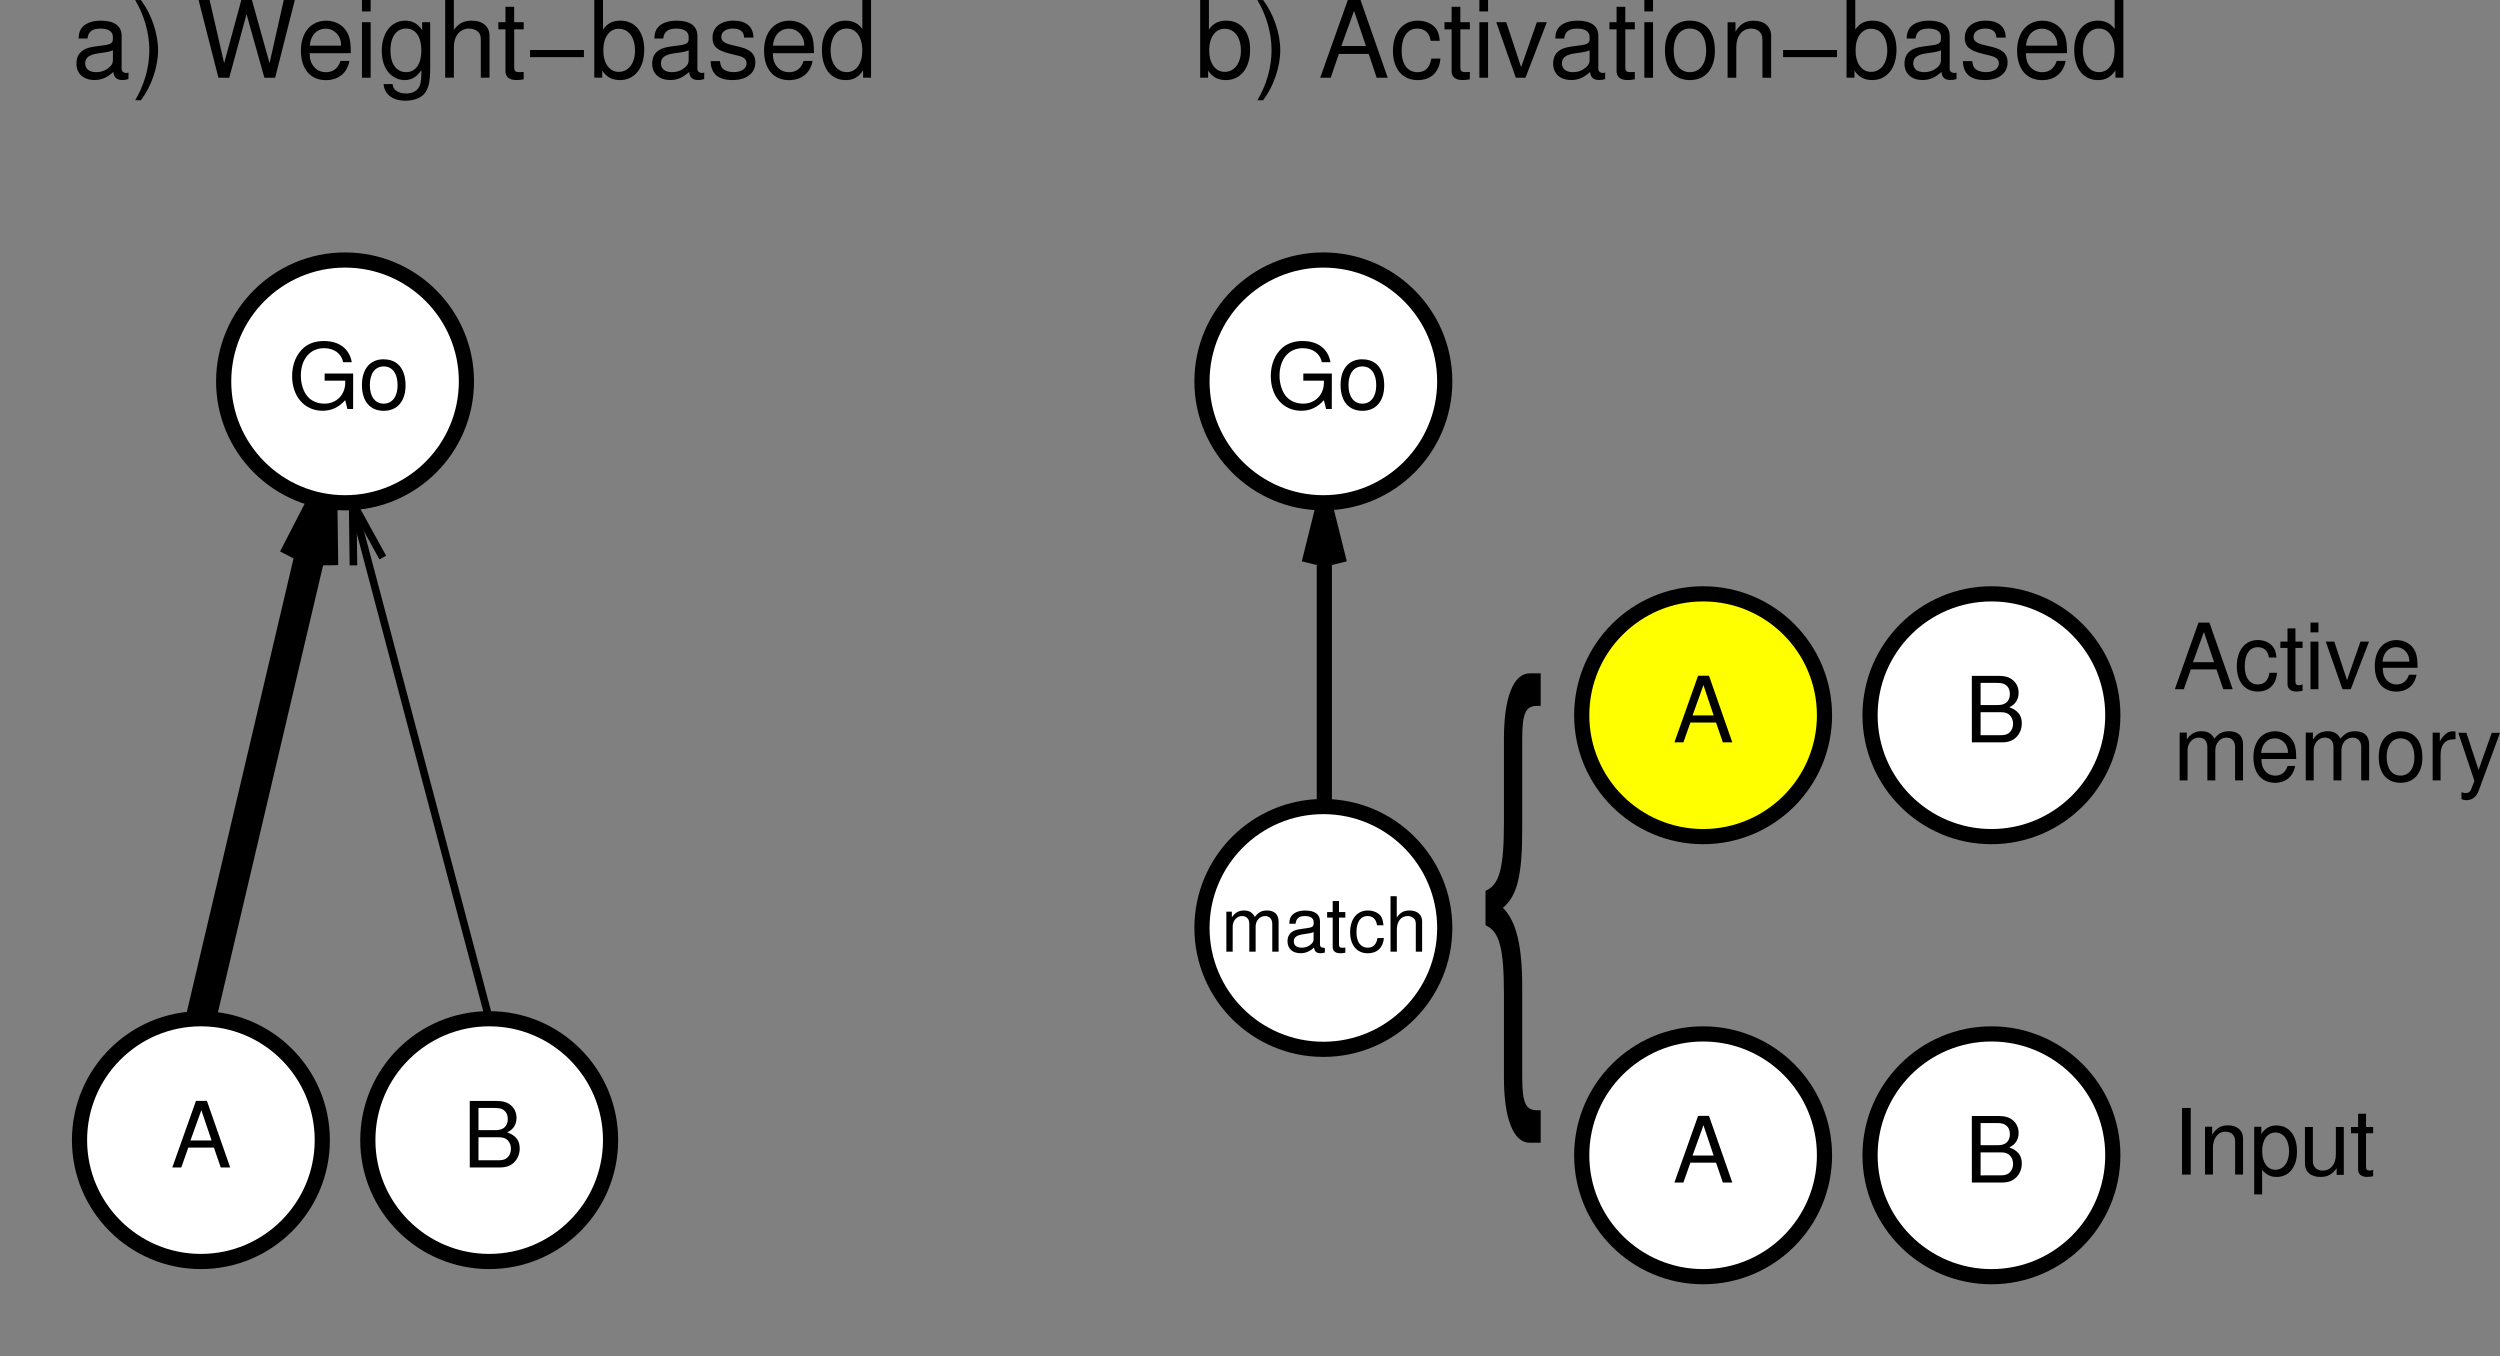 <?xml version="1.0" encoding="ISO-8859-1" standalone="yes"?>
<svg width="315.226" height="171.004">
  <rect width="100%" height="100%" fill="#808080" stroke="none"/>
  <defs> 
    <marker id="ArrowEnd" viewBox="0 0 10 10" refX="0" refY="5" 
     markerUnits="strokeWidth" 
     markerWidth="4" 
     markerHeight="3" 
     orient="auto"> 
        <path d="M 0 0 L 10 5 L 0 10 z" /> 
    </marker>
    <marker id="ArrowStart" viewBox="0 0 10 10" refX="10" refY="5" 
     markerUnits="strokeWidth" 
     markerWidth="4" 
     markerHeight="3" 
     orient="auto"> 
        <path d="M 10 0 L 0 5 L 10 10 z" /> 
    </marker> </defs>
<g>
<path style="stroke:none; fill-rule:evenodd; fill:#ffffff" d="M 182.168 117.004C 182.168 108.555 175.316 101.699 166.863 101.699C 158.414 101.699 151.558 108.551 151.558 117.004C 151.558 125.453 158.41 132.309 166.863 132.309C 175.312 132.309 182.168 125.457 182.168 117.004"/>
<path style="stroke:#000000; stroke-width:1.913; fill:none" d="M 182.168 117.004C 182.168 108.555 175.316 101.699 166.863 101.699C 158.414 101.699 151.558 108.551 151.558 117.004C 151.558 125.453 158.41 132.309 166.863 132.309C 175.312 132.309 182.168 125.457 182.168 117.004"/>
<path style="stroke:none; fill-rule:evenodd; fill:#000000" d="M 154.632 114.949L 154.632 120L 155.429 120L 155.429 116.824C 155.429 116.094 155.953 115.504 156.601 115.504C 157.191 115.504 157.527 115.871 157.527 116.516L 157.527 120L 158.324 120L 158.324 116.824C 158.324 116.094 158.847 115.504 159.496 115.504C 160.074 115.504 160.422 115.879 160.422 116.516L 160.422 120L 161.218 120L 161.218 116.211C 161.218 115.305 160.703 114.805 159.761 114.805C 159.093 114.805 158.687 115.016 158.218 115.613C 157.922 115.051 157.519 114.805 156.867 114.805C 156.199 114.805 155.757 115.055 155.324 115.66L 155.324 114.949L 154.632 114.949z"/>
<path style="stroke:none; fill-rule:evenodd; fill:#000000" d="M 167.05 119.531C 166.964 119.504 166.925 119.504 166.875 119.504C 166.593 119.504 166.437 119.363 166.437 119.113L 166.437 116.172C 166.437 115.285 165.793 114.809 164.562 114.809C 163.839 114.809 163.242 115.023 162.906 115.406C 162.679 115.668 162.586 115.965 162.566 116.473L 163.363 116.473C 163.429 115.809 163.789 115.504 164.531 115.504C 165.242 115.504 165.64 115.773 165.64 116.258L 165.64 116.469C 165.64 116.805 165.441 116.949 164.816 117.027C 163.695 117.172 163.523 117.211 163.218 117.336C 162.64 117.574 162.343 118.031 162.343 118.691C 162.343 119.609 162.972 120.191 163.988 120.191C 164.617 120.191 165.125 119.98 165.691 119.477C 165.746 119.969 165.996 120.191 166.511 120.191C 166.672 120.191 166.796 120.176 167.054 120.109L 167.05 119.531zM 165.632 118.414C 165.632 118.676 165.558 118.84 165.316 119.055C 164.992 119.348 164.597 119.496 164.125 119.496C 163.5 119.496 163.136 119.203 163.136 118.703C 163.136 118.184 163.492 117.918 164.347 117.797C 165.191 117.684 165.363 117.648 165.632 117.523L 165.632 118.414z"/>
<path style="stroke:none; fill-rule:evenodd; fill:#000000" d="M 169.632 115L 168.836 115L 168.836 113.609L 168.039 113.609L 168.039 115L 167.339 115L 167.339 115.699L 168.039 115.699L 168.039 119.418C 168.039 119.914 168.379 120.195 168.992 120.195C 169.179 120.195 169.371 120.18 169.632 120.133L 169.632 119.484C 169.531 119.496 169.41 119.5 169.261 119.5C 168.929 119.5 168.836 119.406 168.836 119.062L 168.836 115.703L 169.632 115.703L 169.632 115z"/>
<path style="stroke:none; fill-rule:evenodd; fill:#000000" d="M 174.437 116.672C 174.402 116.145 174.296 115.805 174.105 115.504C 173.761 115.066 173.16 114.805 172.464 114.805C 171.117 114.805 170.238 115.879 170.238 117.551C 170.238 119.172 171.097 120.199 172.453 120.199C 173.644 120.199 174.402 119.492 174.496 118.277L 173.687 118.277C 173.554 119.09 173.14 119.496 172.453 119.496C 171.566 119.496 171.035 118.762 171.035 117.547C 171.035 116.266 171.554 115.5 172.433 115.5C 173.105 115.5 173.531 115.918 173.629 116.668L 174.437 116.672z"/>
<path style="stroke:none; fill-rule:evenodd; fill:#000000" d="M 175.332 113L 175.332 120L 176.129 120L 176.129 117.211C 176.129 116.18 176.664 115.504 177.488 115.504C 177.746 115.504 178.004 115.59 178.195 115.734C 178.422 115.895 178.519 116.137 178.519 116.496L 178.519 120L 179.316 120L 179.316 116.184C 179.316 115.336 178.714 114.805 177.73 114.805C 177.019 114.805 176.589 115.035 176.117 115.68L 176.117 113.008L 175.332 113z"/>
<path style="stroke:none; fill-rule:evenodd; fill:#000000" d="M 275.132 148.102L 276.23 148.102L 276.23 139.703L 275.132 139.703L 275.132 148.102z"/>
<path style="stroke:none; fill-rule:evenodd; fill:#000000" d="M 278.031 142.074L 278.031 148.098L 279.031 148.098L 279.031 144.75C 279.031 143.512 279.656 142.699 280.621 142.699C 281.359 142.699 281.828 143.16 281.828 143.891L 281.828 148.094L 282.828 148.094L 282.828 143.539C 282.828 142.539 282.086 141.895 280.925 141.895C 280.035 141.895 279.461 142.238 278.933 143.078L 278.933 142.066L 278.031 142.074z"/>
<path style="stroke:none; fill-rule:evenodd; fill:#000000" d="M 284.234 150.605L 285.234 150.605L 285.234 147.504C 285.734 148.125 286.296 148.402 287.07 148.402C 288.613 148.402 289.629 147.145 289.629 145.211C 289.629 143.18 288.644 141.906 287.046 141.906C 286.234 141.906 285.578 142.273 285.132 142.984L 285.132 142.078L 284.234 142.078L 284.234 150.605zM 286.898 142.801C 287.945 142.801 288.629 143.734 288.629 145.184C 288.629 146.559 287.933 147.496 286.898 147.496C 285.894 147.496 285.234 146.57 285.234 145.148C 285.234 143.727 285.894 142.801 286.898 142.801z"/>
<path style="stroke:none; fill-rule:evenodd; fill:#000000" d="M 295.531 148.137L 295.531 142.105L 294.531 142.105L 294.531 145.551C 294.531 146.789 293.886 147.602 292.879 147.602C 292.117 147.602 291.632 147.141 291.632 146.41L 291.632 142.105L 290.632 142.105L 290.632 146.758C 290.632 147.758 291.39 148.402 292.582 148.402C 293.48 148.402 294.054 148.094 294.629 147.301L 294.629 148.141L 295.531 148.137z"/>
<path style="stroke:none; fill-rule:evenodd; fill:#000000" d="M 299.234 142.102L 298.336 142.102L 298.336 140.434L 297.336 140.434L 297.336 142.102L 296.437 142.102L 296.437 142.898L 297.336 142.898L 297.336 147.445C 297.336 148.051 297.738 148.395 298.468 148.395C 298.691 148.395 298.918 148.371 299.23 148.312L 299.23 147.477C 299.117 147.566 298.98 147.594 298.812 147.594C 298.437 147.594 298.332 147.48 298.332 147.051L 298.332 142.898L 299.23 142.898L 299.234 142.102z"/>
<path style="stroke:none; fill-rule:evenodd; fill:#000000" d="M 194.265 84.902L 192.89 84.902C 190.832 84.902 189.632 87.922 189.632 93.145L 189.632 103.648C 189.632 109.496 189.066 111.574 187.308 112.328L 187.308 116.668C 189.066 117.422 189.632 119.559 189.632 125.348L 189.632 135.852C 189.632 141.07 190.828 144.09 192.89 144.09L 194.265 144.09L 194.265 139.992L 193.82 139.992C 192.355 139.992 191.937 139.051 191.937 135.781L 191.937 124.402C 191.937 119.184 191.164 116.105 189.5 114.469C 191.312 112.961 191.937 110.383 191.937 104.598L 191.937 93.219C 191.937 89.949 192.355 89.004 193.82 89.004L 194.265 89.004L 194.265 84.902z"/>
<path style="stroke:none; fill-rule:evenodd; fill:#000000" d="M 279.472 84.402L 280.332 86.902L 281.523 86.902L 278.586 78.504L 277.211 78.504L 274.226 86.902L 275.359 86.902L 276.242 84.402L 279.472 84.402zM 279.175 83.5L 276.515 83.5L 277.89 79.68L 279.175 83.5z"/>
<path style="stroke:none; fill-rule:evenodd; fill:#000000" d="M 287.039 82.906C 286.996 82.32 286.871 81.938 286.64 81.602C 286.234 81.039 285.515 80.703 284.687 80.703C 283.086 80.703 282.039 81.996 282.039 84.008C 282.039 85.961 283.062 87.199 284.675 87.199C 286.097 87.199 286.996 86.328 287.109 84.836L 286.156 84.836C 286 85.812 285.511 86.301 284.707 86.301C 283.664 86.301 283.039 85.438 283.039 84.012C 283.039 82.504 283.648 81.605 284.683 81.605C 285.476 81.605 285.976 82.074 286.089 82.91L 287.039 82.906z"/>
<path style="stroke:none; fill-rule:evenodd; fill:#000000" d="M 290.332 80.902L 289.433 80.902L 289.433 79.234L 288.433 79.234L 288.433 80.902L 287.535 80.902L 287.535 81.699L 288.433 81.699L 288.433 86.246C 288.433 86.852 288.836 87.195 289.566 87.195C 289.789 87.195 290.015 87.172 290.328 87.113L 290.328 86.277C 290.214 86.367 290.078 86.395 289.91 86.395C 289.535 86.395 289.429 86.281 289.429 85.852L 289.429 81.699L 290.328 81.699L 290.332 80.902z"/>
<path style="stroke:none; fill-rule:evenodd; fill:#000000" d="M 292.332 80.902L 291.332 80.902L 291.332 86.902L 292.332 86.902L 292.332 80.902zM 292.332 78.5L 291.332 78.5L 291.332 79.734L 292.332 79.734L 292.332 78.5z"/>
<path style="stroke:none; fill-rule:evenodd; fill:#000000" d="M 296.406 86.902L 298.711 80.902L 297.632 80.902L 295.937 85.762L 294.332 80.902L 293.254 80.902L 295.363 86.902L 296.406 86.902z"/>
<path style="stroke:none; fill-rule:evenodd; fill:#000000" d="M 304.832 84.203C 304.832 83.285 304.765 82.734 304.593 82.289C 304.207 81.305 303.293 80.707 302.175 80.707C 300.511 80.707 299.437 82 299.437 83.988C 299.437 85.977 300.472 87.203 302.148 87.203C 303.511 87.203 304.457 86.41 304.699 85.078L 303.746 85.078C 303.484 85.883 302.953 86.301 302.191 86.301C 301.589 86.301 301.078 86.023 300.761 85.508C 300.535 85.16 300.457 84.809 300.445 84.203L 304.832 84.203zM 300.414 83.434C 300.492 82.32 301.172 81.598 302.132 81.598C 303.07 81.598 303.796 82.375 303.796 83.363C 303.796 83.383 303.796 83.406 303.785 83.43L 300.414 83.434z"/>
<path style="stroke:none; fill-rule:evenodd; fill:#000000" d="M 274.832 92.375L 274.832 98.398L 275.832 98.398L 275.832 94.59C 275.832 93.711 276.457 93.004 277.226 93.004C 277.929 93.004 278.328 93.441 278.328 94.219L 278.328 98.398L 279.328 98.398L 279.328 94.59C 279.328 93.711 279.953 93.004 280.722 93.004C 281.414 93.004 281.824 93.453 281.824 94.219L 281.824 98.398L 282.824 98.398L 282.824 93.879C 282.824 92.801 282.203 92.203 281.07 92.203C 280.265 92.203 279.777 92.445 279.214 93.133C 278.859 92.484 278.375 92.203 277.589 92.203C 276.785 92.203 276.254 92.5 275.734 93.223L 275.734 92.375L 274.832 92.375z"/>
<path style="stroke:none; fill-rule:evenodd; fill:#000000" d="M 289.531 95.703C 289.531 94.785 289.464 94.234 289.293 93.789C 288.906 92.805 287.992 92.207 286.875 92.207C 285.211 92.207 284.136 93.5 284.136 95.488C 284.136 97.477 285.172 98.703 286.847 98.703C 288.211 98.703 289.156 97.91 289.398 96.578L 288.445 96.578C 288.183 97.383 287.652 97.801 286.89 97.801C 286.289 97.801 285.777 97.523 285.461 97.008C 285.234 96.66 285.156 96.309 285.144 95.703L 289.531 95.703zM 285.113 94.934C 285.191 93.82 285.871 93.098 286.832 93.098C 287.769 93.098 288.496 93.875 288.496 94.863C 288.496 94.883 288.496 94.906 288.484 94.93L 285.113 94.934z"/>
<path style="stroke:none; fill-rule:evenodd; fill:#000000" d="M 290.734 92.375L 290.734 98.398L 291.734 98.398L 291.734 94.59C 291.734 93.711 292.359 93.004 293.129 93.004C 293.832 93.004 294.23 93.441 294.23 94.219L 294.23 98.398L 295.23 98.398L 295.23 94.59C 295.23 93.711 295.855 93.004 296.625 93.004C 297.316 93.004 297.726 93.453 297.726 94.219L 297.726 98.398L 298.726 98.398L 298.726 93.879C 298.726 92.801 298.105 92.203 296.972 92.203C 296.168 92.203 295.679 92.445 295.117 93.133C 294.761 92.484 294.277 92.203 293.492 92.203C 292.687 92.203 292.156 92.5 291.636 93.223L 291.636 92.375L 290.734 92.375z"/>
<path style="stroke:none; fill-rule:evenodd; fill:#000000" d="M 302.672 92.203C 300.968 92.203 299.937 93.418 299.937 95.453C 299.937 97.488 300.957 98.703 302.687 98.703C 304.39 98.703 305.437 97.492 305.437 95.504C 305.437 93.414 304.429 92.211 302.679 92.211L 302.672 92.203zM 302.683 93.102C 303.777 93.102 304.433 93.988 304.433 95.484C 304.433 96.898 303.757 97.797 302.683 97.797C 301.601 97.797 300.933 96.91 300.933 95.449C 300.933 94 301.597 93.102 302.683 93.102z"/>
<path style="stroke:none; fill-rule:evenodd; fill:#000000" d="M 306.734 92.375L 306.734 98.398L 307.734 98.398L 307.734 95.266C 307.734 94.402 307.945 93.84 308.394 93.504C 308.683 93.285 308.964 93.219 309.617 93.207L 309.617 92.242C 309.461 92.223 309.382 92.211 309.257 92.211C 308.648 92.211 308.183 92.578 307.636 93.473L 307.636 92.383L 306.734 92.375z"/>
<path style="stroke:none; fill-rule:evenodd; fill:#000000" d="M 314.187 92.402L 312.523 97.07L 310.988 92.402L 309.968 92.402L 312 98.457L 311.636 99.41C 311.488 99.836 311.273 99.996 310.871 99.996C 310.734 99.996 310.574 99.961 310.367 99.891L 310.367 100.746C 310.558 100.848 310.754 100.895 311.007 100.895C 311.316 100.895 311.648 100.793 311.902 100.609C 312.199 100.395 312.371 100.141 312.554 99.66L 315.226 92.398L 314.187 92.402z"/>
<path style="stroke:#000000; stroke-width:1.913; fill:none" d="M 166.984 101.633L 166.984 63.355"/>
<path style="stroke:#000000; stroke-width:1.913; fill:none" d="M 165.07 71.008L 166.98 63.355L 168.89 71.008"/>
<path style="stroke:none; fill-rule:evenodd; fill:#000000" d="M 16.199 9.145C 16.078 9.199 16.023 9.199 15.953 9.199C 15.559 9.199 15.336 9 15.336 8.652L 15.336 4.523C 15.336 3.277 14.43 2.605 12.707 2.605C 11.695 2.605 10.855 2.895 10.387 3.414C 10.07 3.77 9.934 4.168 9.91 4.859L 11.031 4.859C 11.121 3.996 11.629 3.605 12.672 3.605C 13.672 3.605 14.234 3.98 14.234 4.648L 14.234 4.941C 14.234 5.41 13.957 5.609 13.082 5.715C 11.52 5.914 11.281 5.969 10.855 6.141C 10.047 6.473 9.637 7.105 9.637 8.016C 9.637 9.285 10.515 10.09 11.926 10.09C 12.805 10.09 13.508 9.785 14.293 9.07C 14.371 9.773 14.719 10.09 15.437 10.09C 15.664 10.09 15.836 10.066 16.195 9.973L 16.199 9.145zM 14.234 7.578C 14.234 7.945 14.129 8.172 13.793 8.477C 13.34 8.887 12.785 9.098 12.125 9.098C 11.25 9.098 10.742 8.688 10.742 7.988C 10.742 7.262 11.238 6.891 12.437 6.719C 13.621 6.562 13.863 6.508 14.238 6.336L 14.234 7.578z"/>
<path style="stroke:none; fill-rule:evenodd; fill:#000000" d="M 17.77 12.641C 19.094 10.883 19.93 8.438 19.93 6.332C 19.93 4.211 19.094 1.77 17.77 0.008L 17.043 0.008C 18.191 1.93 18.832 4.184 18.832 6.332C 18.832 8.465 18.191 10.734 17.043 12.641L 17.77 12.641z"/>
<path style="stroke:none; fill-rule:evenodd; fill:#000000" d="M 34.695 9.801L 37.172 0.004L 35.781 0.004L 33.988 7.969L 31.765 0.004L 30.43 0.004L 28.262 7.969L 26.43 0.004L 25.039 0.004L 27.543 9.801L 28.906 9.801L 31.086 1.781L 33.336 9.801L 34.695 9.801z"/>
<path style="stroke:none; fill-rule:evenodd; fill:#000000" d="M 44.234 6.703C 44.234 5.629 44.156 4.984 43.957 4.461C 43.508 3.309 42.441 2.609 41.137 2.609C 39.195 2.609 37.941 4.102 37.941 6.398C 37.941 8.691 39.145 10.105 41.094 10.105C 42.684 10.105 43.781 9.199 44.062 7.68L 42.937 7.68C 42.633 8.617 42 9.105 41.105 9.105C 40.398 9.105 39.797 8.789 39.422 8.203C 39.156 7.805 39.062 7.406 39.047 6.711L 44.234 6.703zM 39.059 5.758C 39.152 4.461 39.941 3.617 41.066 3.617C 42.164 3.617 43.008 4.527 43.008 5.676C 43.008 5.699 43.008 5.727 42.996 5.754L 39.059 5.758z"/>
<path style="stroke:none; fill-rule:evenodd; fill:#000000" d="M 46.734 2.801L 45.637 2.801L 45.637 9.801L 46.734 9.801L 46.734 2.801zM 46.734 0L 45.637 0L 45.637 1.441L 46.734 1.441L 46.734 0z"/>
<path style="stroke:none; fill-rule:evenodd; fill:#000000" d="M 53.234 2.801L 53.234 3.801C 52.676 2.984 51.996 2.602 51.105 2.602C 49.336 2.602 48.137 4.148 48.137 6.418C 48.137 7.562 48.441 8.496 49.016 9.164C 49.535 9.75 50.281 10.098 51.016 10.098C 51.895 10.098 52.508 9.727 53.133 8.848L 53.133 9.211C 53.133 10.164 53.016 10.746 52.734 11.137C 52.441 11.555 51.867 11.793 51.187 11.793C 50.68 11.793 50.227 11.66 49.922 11.414C 49.668 11.211 49.562 11.023 49.496 10.602L 48.363 10.602C 48.48 11.914 49.504 12.695 51.137 12.695C 52.172 12.695 53.062 12.363 53.512 11.805C 54.039 11.168 54.242 10.285 54.242 8.645L 54.242 2.801L 53.234 2.801zM 51.195 3.602C 52.414 3.602 53.129 4.625 53.129 6.391C 53.129 8.074 52.398 9.098 51.207 9.098C 49.977 9.098 49.23 8.062 49.23 6.348C 49.23 4.652 49.988 3.598 51.191 3.598L 51.195 3.602z"/>
<path style="stroke:none; fill-rule:evenodd; fill:#000000" d="M 56.133 0L 56.133 9.797L 57.23 9.797L 57.23 5.953C 57.23 4.531 57.988 3.602 59.16 3.602C 59.523 3.602 59.891 3.719 60.164 3.918C 60.488 4.141 60.625 4.477 60.625 4.969L 60.625 9.797L 61.723 9.797L 61.723 4.512C 61.723 3.34 60.871 2.605 59.496 2.605C 58.496 2.605 57.891 2.906 57.227 3.75L 57.227 0.004L 56.133 0z"/>
<path style="stroke:none; fill-rule:evenodd; fill:#000000" d="M 66.031 2.801L 64.832 2.801L 64.832 0.855L 63.734 0.855L 63.734 2.801L 62.836 2.801L 62.836 3.699L 63.734 3.699L 63.734 8.988C 63.734 9.695 64.223 10.094 65.105 10.094C 65.375 10.094 65.648 10.07 66.031 10.004L 66.031 9.074C 65.879 9.09 65.699 9.094 65.477 9.094C 64.977 9.094 64.836 8.961 64.836 8.469L 64.836 3.695L 66.035 3.695L 66.031 2.801z"/>
<path style="stroke:none; fill-rule:evenodd; fill:#000000" d="M 66.832 7.203L 73.629 7.203L 73.629 6.305L 66.832 6.305L 66.832 7.203z"/>
<path style="stroke:none; fill-rule:evenodd; fill:#000000" d="M 74.933 0L 74.933 9.797L 75.933 9.797L 75.933 8.902C 76.469 9.711 77.183 10.098 78.164 10.098C 80.019 10.098 81.23 8.594 81.23 6.27C 81.23 4.004 80.074 2.602 78.215 2.602C 77.246 2.602 76.558 2.957 76.035 3.73L 76.035 0L 74.933 0zM 78.023 3.629C 79.266 3.629 80.07 4.711 80.07 6.387C 80.07 7.98 79.242 9.062 78.023 9.062C 76.848 9.062 76.07 7.992 76.07 6.344C 76.07 4.699 76.844 3.625 78.023 3.625L 78.023 3.629z"/>
<path style="stroke:none; fill-rule:evenodd; fill:#000000" d="M 88.796 9.145C 88.675 9.199 88.621 9.199 88.55 9.199C 88.156 9.199 87.933 9 87.933 8.652L 87.933 4.523C 87.933 3.277 87.027 2.605 85.304 2.605C 84.293 2.605 83.453 2.895 82.984 3.414C 82.668 3.77 82.531 4.168 82.508 4.859L 83.629 4.859C 83.718 3.996 84.226 3.605 85.269 3.605C 86.269 3.605 86.832 3.98 86.832 4.648L 86.832 4.941C 86.832 5.41 86.554 5.609 85.679 5.715C 84.117 5.914 83.879 5.969 83.453 6.141C 82.644 6.473 82.234 7.105 82.234 8.016C 82.234 9.285 83.113 10.09 84.523 10.09C 85.402 10.09 86.105 9.785 86.89 9.07C 86.968 9.773 87.316 10.09 88.035 10.09C 88.261 10.09 88.433 10.066 88.793 9.973L 88.796 9.145zM 86.832 7.578C 86.832 7.945 86.726 8.172 86.39 8.477C 85.937 8.887 85.382 9.098 84.722 9.098C 83.847 9.098 83.339 8.688 83.339 7.988C 83.339 7.262 83.836 6.891 85.035 6.719C 86.218 6.562 86.461 6.508 86.836 6.336L 86.832 7.578z"/>
<path style="stroke:none; fill-rule:evenodd; fill:#000000" d="M 95 4.738C 94.988 3.375 94.089 2.602 92.492 2.602C 90.882 2.602 89.839 3.445 89.839 4.746C 89.839 5.844 90.394 6.363 92.035 6.766L 93.066 7.02C 93.832 7.207 94.136 7.488 94.136 7.996C 94.136 8.652 93.48 9.094 92.496 9.094C 91.894 9.094 91.382 8.918 91.101 8.617C 90.929 8.414 90.847 8.211 90.781 7.707L 89.601 7.707C 89.652 9.32 90.554 10.094 92.375 10.094C 94.125 10.094 95.242 9.227 95.242 7.871C 95.242 6.828 94.66 6.254 93.285 5.918L 92.226 5.664C 91.328 5.453 90.945 5.156 90.945 4.66C 90.945 4.02 91.519 3.602 92.425 3.602C 93.32 3.602 93.8 3.992 93.828 4.738L 95 4.738z"/>
<path style="stroke:none; fill-rule:evenodd; fill:#000000" d="M 102.632 6.703C 102.632 5.629 102.554 4.984 102.355 4.461C 101.906 3.309 100.839 2.609 99.535 2.609C 97.593 2.609 96.339 4.102 96.339 6.398C 96.339 8.691 97.543 10.105 99.492 10.105C 101.082 10.105 102.179 9.199 102.461 7.68L 101.336 7.68C 101.031 8.617 100.398 9.105 99.504 9.105C 98.796 9.105 98.195 8.789 97.82 8.203C 97.554 7.805 97.461 7.406 97.445 6.711L 102.632 6.703zM 97.461 5.758C 97.554 4.461 98.343 3.617 99.468 3.617C 100.566 3.617 101.41 4.527 101.41 5.676C 101.41 5.699 101.41 5.727 101.398 5.754L 97.461 5.758z"/>
<path style="stroke:none; fill-rule:evenodd; fill:#000000" d="M 109.832 0L 108.734 0L 108.734 3.664C 108.273 2.969 107.535 2.602 106.609 2.602C 104.812 2.602 103.636 4.055 103.636 6.285C 103.636 8.645 104.781 10.098 106.636 10.098C 107.582 10.098 108.242 9.742 108.832 8.875L 108.832 9.797L 109.832 9.797L 109.832 0zM 106.765 3.602C 107.968 3.602 108.73 4.684 108.73 6.375C 108.73 8.012 107.957 9.094 106.777 9.094C 105.55 9.094 104.734 8 104.734 6.348C 104.734 4.699 105.546 3.598 106.765 3.598L 106.765 3.602z"/>
<path style="stroke:none; fill-rule:evenodd; fill:#000000" d="M 151.332 0L 151.332 9.797L 152.332 9.797L 152.332 8.902C 152.867 9.711 153.582 10.098 154.562 10.098C 156.418 10.098 157.629 8.594 157.629 6.27C 157.629 4.004 156.472 2.602 154.613 2.602C 153.644 2.602 152.957 2.957 152.433 3.73L 152.433 0L 151.332 0zM 154.422 3.629C 155.664 3.629 156.468 4.711 156.468 6.387C 156.468 7.98 155.64 9.062 154.422 9.062C 153.246 9.062 152.468 7.992 152.468 6.344C 152.468 4.699 153.242 3.625 154.422 3.625L 154.422 3.629z"/>
<path style="stroke:none; fill-rule:evenodd; fill:#000000" d="M 159.269 12.641C 160.593 10.883 161.429 8.438 161.429 6.332C 161.429 4.211 160.593 1.77 159.269 0.008L 158.543 0.008C 159.691 1.93 160.332 4.184 160.332 6.332C 160.332 8.465 159.691 10.734 158.543 12.641L 159.269 12.641z"/>
<path style="stroke:none; fill-rule:evenodd; fill:#000000" d="M 172.582 6.801L 173.586 9.801L 174.976 9.801L 171.55 0.004L 169.945 0.004L 166.464 9.801L 167.789 9.801L 168.816 6.801L 172.582 6.801zM 172.234 5.801L 169.129 5.801L 170.734 1.379L 172.234 5.801z"/>
<path style="stroke:none; fill-rule:evenodd; fill:#000000" d="M 181.539 5.141C 181.488 4.449 181.339 4 181.07 3.605C 180.589 2.98 179.742 2.605 178.761 2.605C 176.871 2.605 175.636 4.098 175.636 6.422C 175.636 8.676 176.843 10.102 178.75 10.102C 180.425 10.102 181.488 9.102 181.621 7.391L 180.476 7.391C 180.289 8.531 179.703 9.102 178.734 9.102C 177.484 9.102 176.734 8.094 176.734 6.422C 176.734 4.656 177.468 3.605 178.707 3.605C 179.656 3.605 180.257 4.156 180.394 5.141L 181.539 5.141z"/>
<path style="stroke:none; fill-rule:evenodd; fill:#000000" d="M 185.332 2.801L 184.132 2.801L 184.132 0.855L 183.035 0.855L 183.035 2.801L 182.136 2.801L 182.136 3.699L 183.035 3.699L 183.035 8.988C 183.035 9.695 183.523 10.094 184.406 10.094C 184.675 10.094 184.949 10.07 185.332 10.004L 185.332 9.074C 185.179 9.09 185 9.094 184.777 9.094C 184.277 9.094 184.136 8.961 184.136 8.469L 184.136 3.695L 185.336 3.695L 185.332 2.801z"/>
<path style="stroke:none; fill-rule:evenodd; fill:#000000" d="M 187.632 2.801L 186.535 2.801L 186.535 9.801L 187.632 9.801L 187.632 2.801zM 187.632 0L 186.535 0L 186.535 1.441L 187.632 1.441L 187.632 0z"/>
<path style="stroke:none; fill-rule:evenodd; fill:#000000" d="M 192.347 9.801L 195.039 2.801L 193.781 2.801L 191.8 8.473L 189.925 2.801L 188.668 2.801L 191.129 9.801L 192.347 9.801z"/>
<path style="stroke:none; fill-rule:evenodd; fill:#000000" d="M 202.398 9.145C 202.277 9.199 202.222 9.199 202.152 9.199C 201.757 9.199 201.535 9 201.535 8.652L 201.535 4.523C 201.535 3.277 200.629 2.605 198.906 2.605C 197.894 2.605 197.054 2.895 196.586 3.414C 196.269 3.77 196.132 4.168 196.109 4.859L 197.23 4.859C 197.32 3.996 197.828 3.605 198.871 3.605C 199.871 3.605 200.433 3.98 200.433 4.648L 200.433 4.941C 200.433 5.41 200.156 5.609 199.281 5.715C 197.718 5.914 197.48 5.969 197.054 6.141C 196.246 6.473 195.836 7.105 195.836 8.016C 195.836 9.285 196.714 10.09 198.125 10.09C 199.004 10.09 199.707 9.785 200.492 9.07C 200.57 9.773 200.918 10.09 201.636 10.09C 201.863 10.09 202.035 10.066 202.394 9.973L 202.398 9.145zM 200.433 7.578C 200.433 7.945 200.328 8.172 199.992 8.477C 199.539 8.887 198.984 9.098 198.324 9.098C 197.449 9.098 196.941 8.688 196.941 7.988C 196.941 7.262 197.437 6.891 198.636 6.719C 199.82 6.562 200.062 6.508 200.437 6.336L 200.433 7.578z"/>
<path style="stroke:none; fill-rule:evenodd; fill:#000000" d="M 206.132 2.801L 204.933 2.801L 204.933 0.855L 203.836 0.855L 203.836 2.801L 202.937 2.801L 202.937 3.699L 203.836 3.699L 203.836 8.988C 203.836 9.695 204.324 10.094 205.207 10.094C 205.476 10.094 205.75 10.07 206.132 10.004L 206.132 9.074C 205.98 9.09 205.8 9.094 205.578 9.094C 205.078 9.094 204.937 8.961 204.937 8.469L 204.937 3.695L 206.136 3.695L 206.132 2.801z"/>
<path style="stroke:none; fill-rule:evenodd; fill:#000000" d="M 208.433 2.801L 207.336 2.801L 207.336 9.801L 208.433 9.801L 208.433 2.801zM 208.433 0L 207.336 0L 207.336 1.441L 208.433 1.441L 208.433 0z"/>
<path style="stroke:none; fill-rule:evenodd; fill:#000000" d="M 213.07 2.602C 211.117 2.602 209.933 4.004 209.933 6.352C 209.933 8.699 211.101 10.098 213.082 10.098C 215.035 10.098 216.23 8.699 216.23 6.406C 216.23 3.992 215.074 2.605 213.07 2.605L 213.07 2.602zM 213.082 3.602C 214.363 3.602 215.129 4.637 215.129 6.391C 215.129 8.047 214.336 9.098 213.082 9.098C 211.812 9.098 211.035 8.062 211.035 6.348C 211.035 4.652 211.812 3.598 213.082 3.598L 213.082 3.602z"/>
<path style="stroke:none; fill-rule:evenodd; fill:#000000" d="M 217.832 2.805L 217.832 9.801L 218.929 9.801L 218.929 5.957C 218.929 4.535 219.668 3.605 220.8 3.605C 221.668 3.605 222.226 4.137 222.226 4.973L 222.226 9.801L 223.324 9.801L 223.324 4.516C 223.324 3.355 222.464 2.609 221.129 2.609C 220.097 2.609 219.437 3.008 218.828 3.984L 218.828 2.812L 217.832 2.805z"/>
<path style="stroke:none; fill-rule:evenodd; fill:#000000" d="M 224.832 7.203L 231.629 7.203L 231.629 6.305L 224.832 6.305L 224.832 7.203z"/>
<path style="stroke:none; fill-rule:evenodd; fill:#000000" d="M 232.832 0L 232.832 9.797L 233.832 9.797L 233.832 8.902C 234.367 9.711 235.082 10.098 236.062 10.098C 237.918 10.098 239.129 8.594 239.129 6.27C 239.129 4.004 237.972 2.602 236.113 2.602C 235.144 2.602 234.457 2.957 233.933 3.73L 233.933 0L 232.832 0zM 235.922 3.629C 237.164 3.629 237.968 4.711 237.968 6.387C 237.968 7.98 237.14 9.062 235.922 9.062C 234.746 9.062 233.968 7.992 233.968 6.344C 233.968 4.699 234.742 3.625 235.922 3.625L 235.922 3.629z"/>
<path style="stroke:none; fill-rule:evenodd; fill:#000000" d="M 246.699 9.145C 246.578 9.199 246.523 9.199 246.453 9.199C 246.058 9.199 245.836 9 245.836 8.652L 245.836 4.523C 245.836 3.277 244.929 2.605 243.207 2.605C 242.195 2.605 241.355 2.895 240.886 3.414C 240.57 3.77 240.433 4.168 240.41 4.859L 241.531 4.859C 241.621 3.996 242.129 3.605 243.172 3.605C 244.172 3.605 244.734 3.98 244.734 4.648L 244.734 4.941C 244.734 5.41 244.457 5.609 243.582 5.715C 242.019 5.914 241.781 5.969 241.355 6.141C 240.546 6.473 240.136 7.105 240.136 8.016C 240.136 9.285 241.015 10.09 242.425 10.09C 243.304 10.09 244.007 9.785 244.793 9.07C 244.871 9.773 245.218 10.09 245.937 10.09C 246.164 10.09 246.336 10.066 246.695 9.973L 246.699 9.145zM 244.734 7.578C 244.734 7.945 244.629 8.172 244.293 8.477C 243.839 8.887 243.285 9.098 242.625 9.098C 241.75 9.098 241.242 8.688 241.242 7.988C 241.242 7.262 241.738 6.891 242.937 6.719C 244.121 6.562 244.363 6.508 244.738 6.336L 244.734 7.578z"/>
<path style="stroke:none; fill-rule:evenodd; fill:#000000" d="M 252.898 4.738C 252.886 3.375 251.988 2.602 250.39 2.602C 248.781 2.602 247.738 3.445 247.738 4.746C 247.738 5.844 248.293 6.363 249.933 6.766L 250.964 7.02C 251.73 7.207 252.035 7.488 252.035 7.996C 252.035 8.652 251.379 9.094 250.394 9.094C 249.793 9.094 249.281 8.918 249 8.617C 248.828 8.414 248.746 8.211 248.679 7.707L 247.5 7.707C 247.55 9.32 248.453 10.094 250.273 10.094C 252.023 10.094 253.14 9.227 253.14 7.871C 253.14 6.828 252.558 6.254 251.183 5.918L 250.125 5.664C 249.226 5.453 248.843 5.156 248.843 4.66C 248.843 4.02 249.418 3.602 250.324 3.602C 251.218 3.602 251.699 3.992 251.726 4.738L 252.898 4.738z"/>
<path style="stroke:none; fill-rule:evenodd; fill:#000000" d="M 260.632 6.703C 260.632 5.629 260.554 4.984 260.355 4.461C 259.906 3.309 258.839 2.609 257.535 2.609C 255.593 2.609 254.339 4.102 254.339 6.398C 254.339 8.691 255.543 10.105 257.492 10.105C 259.082 10.105 260.179 9.199 260.461 7.68L 259.336 7.68C 259.031 8.617 258.398 9.105 257.504 9.105C 256.796 9.105 256.195 8.789 255.82 8.203C 255.554 7.805 255.461 7.406 255.445 6.711L 260.632 6.703zM 255.461 5.758C 255.554 4.461 256.343 3.617 257.468 3.617C 258.566 3.617 259.41 4.527 259.41 5.676C 259.41 5.699 259.41 5.727 259.398 5.754L 255.461 5.758z"/>
<path style="stroke:none; fill-rule:evenodd; fill:#000000" d="M 267.734 0L 266.636 0L 266.636 3.664C 266.175 2.969 265.437 2.602 264.511 2.602C 262.714 2.602 261.539 4.055 261.539 6.285C 261.539 8.645 262.683 10.098 264.539 10.098C 265.484 10.098 266.144 9.742 266.734 8.875L 266.734 9.797L 267.734 9.797L 267.734 0zM 264.664 3.602C 265.867 3.602 266.629 4.684 266.629 6.375C 266.629 8.012 265.855 9.094 264.675 9.094C 263.449 9.094 262.632 8 262.632 6.348C 262.632 4.699 263.445 3.598 264.664 3.598L 264.664 3.602z"/>
<path style="stroke:none; fill-rule:evenodd; fill:#ffffff" d="M 40.637 143.758C 40.637 135.309 33.785 128.453 25.332 128.453C 16.883 128.453 10.027 135.305 10.027 143.758C 10.027 152.207 16.879 159.062 25.332 159.062C 33.781 159.062 40.637 152.211 40.637 143.758"/>
<path style="stroke:#000000; stroke-width:1.913; fill:none" d="M 40.637 143.758C 40.637 135.309 33.785 128.453 25.332 128.453C 16.883 128.453 10.027 135.305 10.027 143.758C 10.027 152.207 16.879 159.062 25.332 159.062C 33.781 159.062 40.637 152.211 40.637 143.758"/>
<path style="stroke:none; fill-rule:evenodd; fill:#000000" d="M 26.973 144.703L 27.832 147.203L 29.023 147.203L 26.086 138.805L 24.711 138.805L 21.727 147.203L 22.859 147.203L 23.742 144.703L 26.973 144.703zM 26.676 143.801L 24.015 143.801L 25.39 139.98L 26.676 143.801z"/>
<path style="stroke:none; fill-rule:evenodd; fill:#ffffff" d="M 76.988 143.758C 76.988 135.309 70.137 128.453 61.684 128.453C 53.234 128.453 46.379 135.305 46.379 143.758C 46.379 152.207 53.23 159.062 61.684 159.062C 70.133 159.062 76.988 152.211 76.988 143.758"/>
<path style="stroke:#000000; stroke-width:1.913; fill:none" d="M 76.988 143.758C 76.988 135.309 70.137 128.453 61.684 128.453C 53.234 128.453 46.379 135.305 46.379 143.758C 46.379 152.207 53.23 159.062 61.684 159.062C 70.133 159.062 76.988 152.211 76.988 143.758"/>
<path style="stroke:none; fill-rule:evenodd; fill:#000000" d="M 59.234 147.203L 63.043 147.203C 63.84 147.203 64.43 146.984 64.883 146.504C 65.297 146.066 65.531 145.469 65.531 144.812C 65.531 143.801 65.058 143.188 63.957 142.777C 64.723 142.422 65.129 141.801 65.129 140.949C 65.129 140.34 64.902 139.801 64.461 139.406C 64.023 139.004 63.449 138.82 62.641 138.82L 59.23 138.82L 59.234 147.203zM 60.332 142.5L 60.332 139.703L 62.375 139.703C 62.965 139.703 63.293 139.785 63.574 140.016C 63.867 140.254 64.027 140.617 64.027 141.102C 64.027 141.57 63.871 141.945 63.574 142.188C 63.293 142.414 62.965 142.5 62.375 142.5L 60.332 142.5zM 60.332 146.301L 60.332 143.402L 62.93 143.402C 63.441 143.402 63.785 143.527 64.039 143.805C 64.289 144.07 64.426 144.438 64.426 144.855C 64.426 145.258 64.289 145.629 64.039 145.895C 63.789 146.168 63.445 146.297 62.93 146.297L 60.332 146.301z"/>
<path style="stroke:none; fill-rule:evenodd; fill:#ffffff" d="M 58.812 48.09C 58.812 39.641 51.961 32.785 43.508 32.785C 35.059 32.785 28.203 39.637 28.203 48.09C 28.203 56.539 35.055 63.395 43.508 63.395C 51.957 63.395 58.812 56.543 58.812 48.09"/>
<path style="stroke:#000000; stroke-width:1.913; fill:none" d="M 58.812 48.09C 58.812 39.641 51.961 32.785 43.508 32.785C 35.059 32.785 28.203 39.637 28.203 48.09C 28.203 56.539 35.055 63.395 43.508 63.395C 51.957 63.395 58.812 56.543 58.812 48.09"/>
<path style="stroke:none; fill-rule:evenodd; fill:#000000" d="M 44.531 47.102L 40.934 47.102L 40.934 48L 43.531 48L 43.531 48.234C 43.531 49.777 42.434 50.895 40.914 50.895C 40.07 50.895 39.305 50.582 38.812 50.035C 38.266 49.43 37.934 48.418 37.934 47.367C 37.934 45.281 39.098 43.902 40.859 43.902C 42.125 43.902 43.039 44.57 43.27 45.668L 44.355 45.668C 44.059 43.977 42.77 43 40.852 43C 39.832 43 39.004 43.266 38.348 43.805C 37.387 44.609 36.832 45.91 36.832 47.418C 36.832 49.996 38.402 51.793 40.668 51.793C 41.805 51.793 42.711 51.367 43.527 50.457L 43.805 51.57L 44.523 51.57L 44.531 47.102z"/>
<path style="stroke:none; fill-rule:evenodd; fill:#000000" d="M 48.371 45.301C 46.668 45.301 45.637 46.516 45.637 48.551C 45.637 50.586 46.656 51.801 48.387 51.801C 50.09 51.801 51.137 50.59 51.137 48.602C 51.137 46.512 50.129 45.309 48.379 45.309L 48.371 45.301zM 48.383 46.203C 49.477 46.203 50.133 47.09 50.133 48.586C 50.133 50 49.457 50.898 48.383 50.898C 47.301 50.898 46.633 50.012 46.633 48.551C 46.633 47.102 47.297 46.203 48.383 46.203z"/>
<path style="stroke:none; fill-rule:evenodd; fill:#ffffff" d="M 230.05 145.672C 230.05 137.223 223.199 130.367 214.746 130.367C 206.296 130.367 199.441 137.219 199.441 145.672C 199.441 154.121 206.293 160.977 214.746 160.977C 223.195 160.977 230.05 154.125 230.05 145.672"/>
<path style="stroke:#000000; stroke-width:1.913; fill:none" d="M 230.05 145.672C 230.05 137.223 223.199 130.367 214.746 130.367C 206.296 130.367 199.441 137.219 199.441 145.672C 199.441 154.121 206.293 160.977 214.746 160.977C 223.195 160.977 230.05 154.125 230.05 145.672"/>
<path style="stroke:none; fill-rule:evenodd; fill:#000000" d="M 216.375 146.602L 217.234 149.102L 218.425 149.102L 215.488 140.703L 214.113 140.703L 211.129 149.102L 212.261 149.102L 213.144 146.602L 216.375 146.602zM 216.074 145.703L 213.414 145.703L 214.789 141.883L 216.074 145.703z"/>
<path style="stroke:none; fill-rule:evenodd; fill:#ffffff" d="M 266.406 145.672C 266.406 137.223 259.554 130.367 251.101 130.367C 242.652 130.367 235.796 137.219 235.796 145.672C 235.796 154.121 242.648 160.977 251.101 160.977C 259.55 160.977 266.406 154.125 266.406 145.672"/>
<path style="stroke:#000000; stroke-width:1.913; fill:none" d="M 266.406 145.672C 266.406 137.223 259.554 130.367 251.101 130.367C 242.652 130.367 235.796 137.219 235.796 145.672C 235.796 154.121 242.648 160.977 251.101 160.977C 259.55 160.977 266.406 154.125 266.406 145.672"/>
<path style="stroke:none; fill-rule:evenodd; fill:#000000" d="M 248.632 149.102L 252.441 149.102C 253.238 149.102 253.828 148.883 254.281 148.402C 254.695 147.965 254.929 147.367 254.929 146.711C 254.929 145.699 254.457 145.086 253.355 144.676C 254.121 144.32 254.527 143.699 254.527 142.848C 254.527 142.238 254.3 141.699 253.859 141.305C 253.422 140.902 252.847 140.719 252.039 140.719L 248.629 140.719L 248.632 149.102zM 249.734 144.402L 249.734 141.605L 251.777 141.605C 252.367 141.605 252.695 141.688 252.976 141.918C 253.269 142.156 253.429 142.52 253.429 143.004C 253.429 143.473 253.273 143.848 252.976 144.09C 252.695 144.316 252.367 144.402 251.777 144.402L 249.734 144.402zM 249.734 148.203L 249.734 145.305L 252.332 145.305C 252.843 145.305 253.187 145.43 253.441 145.707C 253.691 145.973 253.828 146.34 253.828 146.758C 253.828 147.16 253.691 147.531 253.441 147.797C 253.191 148.07 252.847 148.199 252.332 148.199L 249.734 148.203z"/>
<path style="stroke:none; fill-rule:evenodd; fill:#ffff00" d="M 230.05 90.184C 230.05 81.734 223.199 74.879 214.746 74.879C 206.296 74.879 199.441 81.73 199.441 90.184C 199.441 98.633 206.293 105.488 214.746 105.488C 223.195 105.488 230.05 98.637 230.05 90.184"/>
<path style="stroke:#000000; stroke-width:1.913; fill:none" d="M 230.05 90.184C 230.05 81.734 223.199 74.879 214.746 74.879C 206.296 74.879 199.441 81.73 199.441 90.184C 199.441 98.633 206.293 105.488 214.746 105.488C 223.195 105.488 230.05 98.637 230.05 90.184"/>
<path style="stroke:none; fill-rule:evenodd; fill:#000000" d="M 216.375 91.102L 217.234 93.602L 218.425 93.602L 215.488 85.203L 214.113 85.203L 211.129 93.602L 212.261 93.602L 213.144 91.102L 216.375 91.102zM 216.074 90.203L 213.414 90.203L 214.789 86.383L 216.074 90.203z"/>
<path style="stroke:none; fill-rule:evenodd; fill:#ffffff" d="M 266.406 90.184C 266.406 81.734 259.554 74.879 251.101 74.879C 242.652 74.879 235.796 81.73 235.796 90.184C 235.796 98.633 242.648 105.488 251.101 105.488C 259.55 105.488 266.406 98.637 266.406 90.184"/>
<path style="stroke:#000000; stroke-width:1.913; fill:none" d="M 266.406 90.184C 266.406 81.734 259.554 74.879 251.101 74.879C 242.652 74.879 235.796 81.73 235.796 90.184C 235.796 98.633 242.648 105.488 251.101 105.488C 259.55 105.488 266.406 98.637 266.406 90.184"/>
<path style="stroke:none; fill-rule:evenodd; fill:#000000" d="M 248.632 93.602L 252.441 93.602C 253.238 93.602 253.828 93.383 254.281 92.902C 254.695 92.465 254.929 91.867 254.929 91.211C 254.929 90.199 254.457 89.586 253.355 89.176C 254.121 88.82 254.527 88.199 254.527 87.348C 254.527 86.738 254.3 86.199 253.859 85.805C 253.422 85.402 252.847 85.219 252.039 85.219L 248.629 85.219L 248.632 93.602zM 249.734 88.902L 249.734 86.105L 251.777 86.105C 252.367 86.105 252.695 86.188 252.976 86.418C 253.269 86.656 253.429 87.02 253.429 87.504C 253.429 87.973 253.273 88.348 252.976 88.59C 252.695 88.816 252.367 88.902 251.777 88.902L 249.734 88.902zM 249.734 92.703L 249.734 89.805L 252.332 89.805C 252.843 89.805 253.187 89.93 253.441 90.207C 253.691 90.473 253.828 90.84 253.828 91.258C 253.828 91.66 253.691 92.031 253.441 92.297C 253.191 92.57 252.847 92.699 252.332 92.699L 249.734 92.703z"/>
<path style="stroke:none; fill-rule:evenodd; fill:#ffffff" d="M 182.168 48.09C 182.168 39.641 175.316 32.785 166.863 32.785C 158.414 32.785 151.558 39.637 151.558 48.09C 151.558 56.539 158.41 63.395 166.863 63.395C 175.312 63.395 182.168 56.543 182.168 48.09"/>
<path style="stroke:#000000; stroke-width:1.913; fill:none" d="M 182.168 48.09C 182.168 39.641 175.316 32.785 166.863 32.785C 158.414 32.785 151.558 39.637 151.558 48.09C 151.558 56.539 158.41 63.395 166.863 63.395C 175.312 63.395 182.168 56.543 182.168 48.09"/>
<path style="stroke:none; fill-rule:evenodd; fill:#000000" d="M 167.933 47.102L 164.336 47.102L 164.336 48L 166.933 48L 166.933 48.234C 166.933 49.777 165.836 50.895 164.316 50.895C 163.472 50.895 162.707 50.582 162.214 50.035C 161.668 49.43 161.336 48.418 161.336 47.367C 161.336 45.281 162.5 43.902 164.261 43.902C 165.527 43.902 166.441 44.57 166.672 45.668L 167.757 45.668C 167.461 43.977 166.172 43 164.254 43C 163.234 43 162.406 43.266 161.75 43.805C 160.789 44.609 160.234 45.91 160.234 47.418C 160.234 49.996 161.804 51.793 164.07 51.793C 165.207 51.793 166.113 51.367 166.929 50.457L 167.207 51.57L 167.925 51.57L 167.933 47.102z"/>
<path style="stroke:none; fill-rule:evenodd; fill:#000000" d="M 171.769 45.301C 170.066 45.301 169.035 46.516 169.035 48.551C 169.035 50.586 170.054 51.801 171.785 51.801C 173.488 51.801 174.535 50.59 174.535 48.602C 174.535 46.512 173.527 45.309 171.777 45.309L 171.769 45.301zM 171.781 46.203C 172.875 46.203 173.531 47.09 173.531 48.586C 173.531 50 172.855 50.898 171.781 50.898C 170.699 50.898 170.031 50.012 170.031 48.551C 170.031 47.102 170.695 46.203 171.781 46.203z"/>
<path style="stroke:#000000; stroke-width:0.957; fill:none" d="M 61.676 128.449L 44.457 63.398"/>
<path style="stroke:#000000; stroke-width:0.957; fill:none" d="M 44.566 71.285L 44.461 63.398L 48.266 70.305"/>
<path style="stroke:#000000; stroke-width:3.827; fill:none" d="M 25.324 128.449L 40.629 63.398"/>
<path style="stroke:#000000; stroke-width:3.827; fill:none" d="M 37.016 70.41L 40.629 63.398L 40.734 71.285"/>
</g>
</svg>